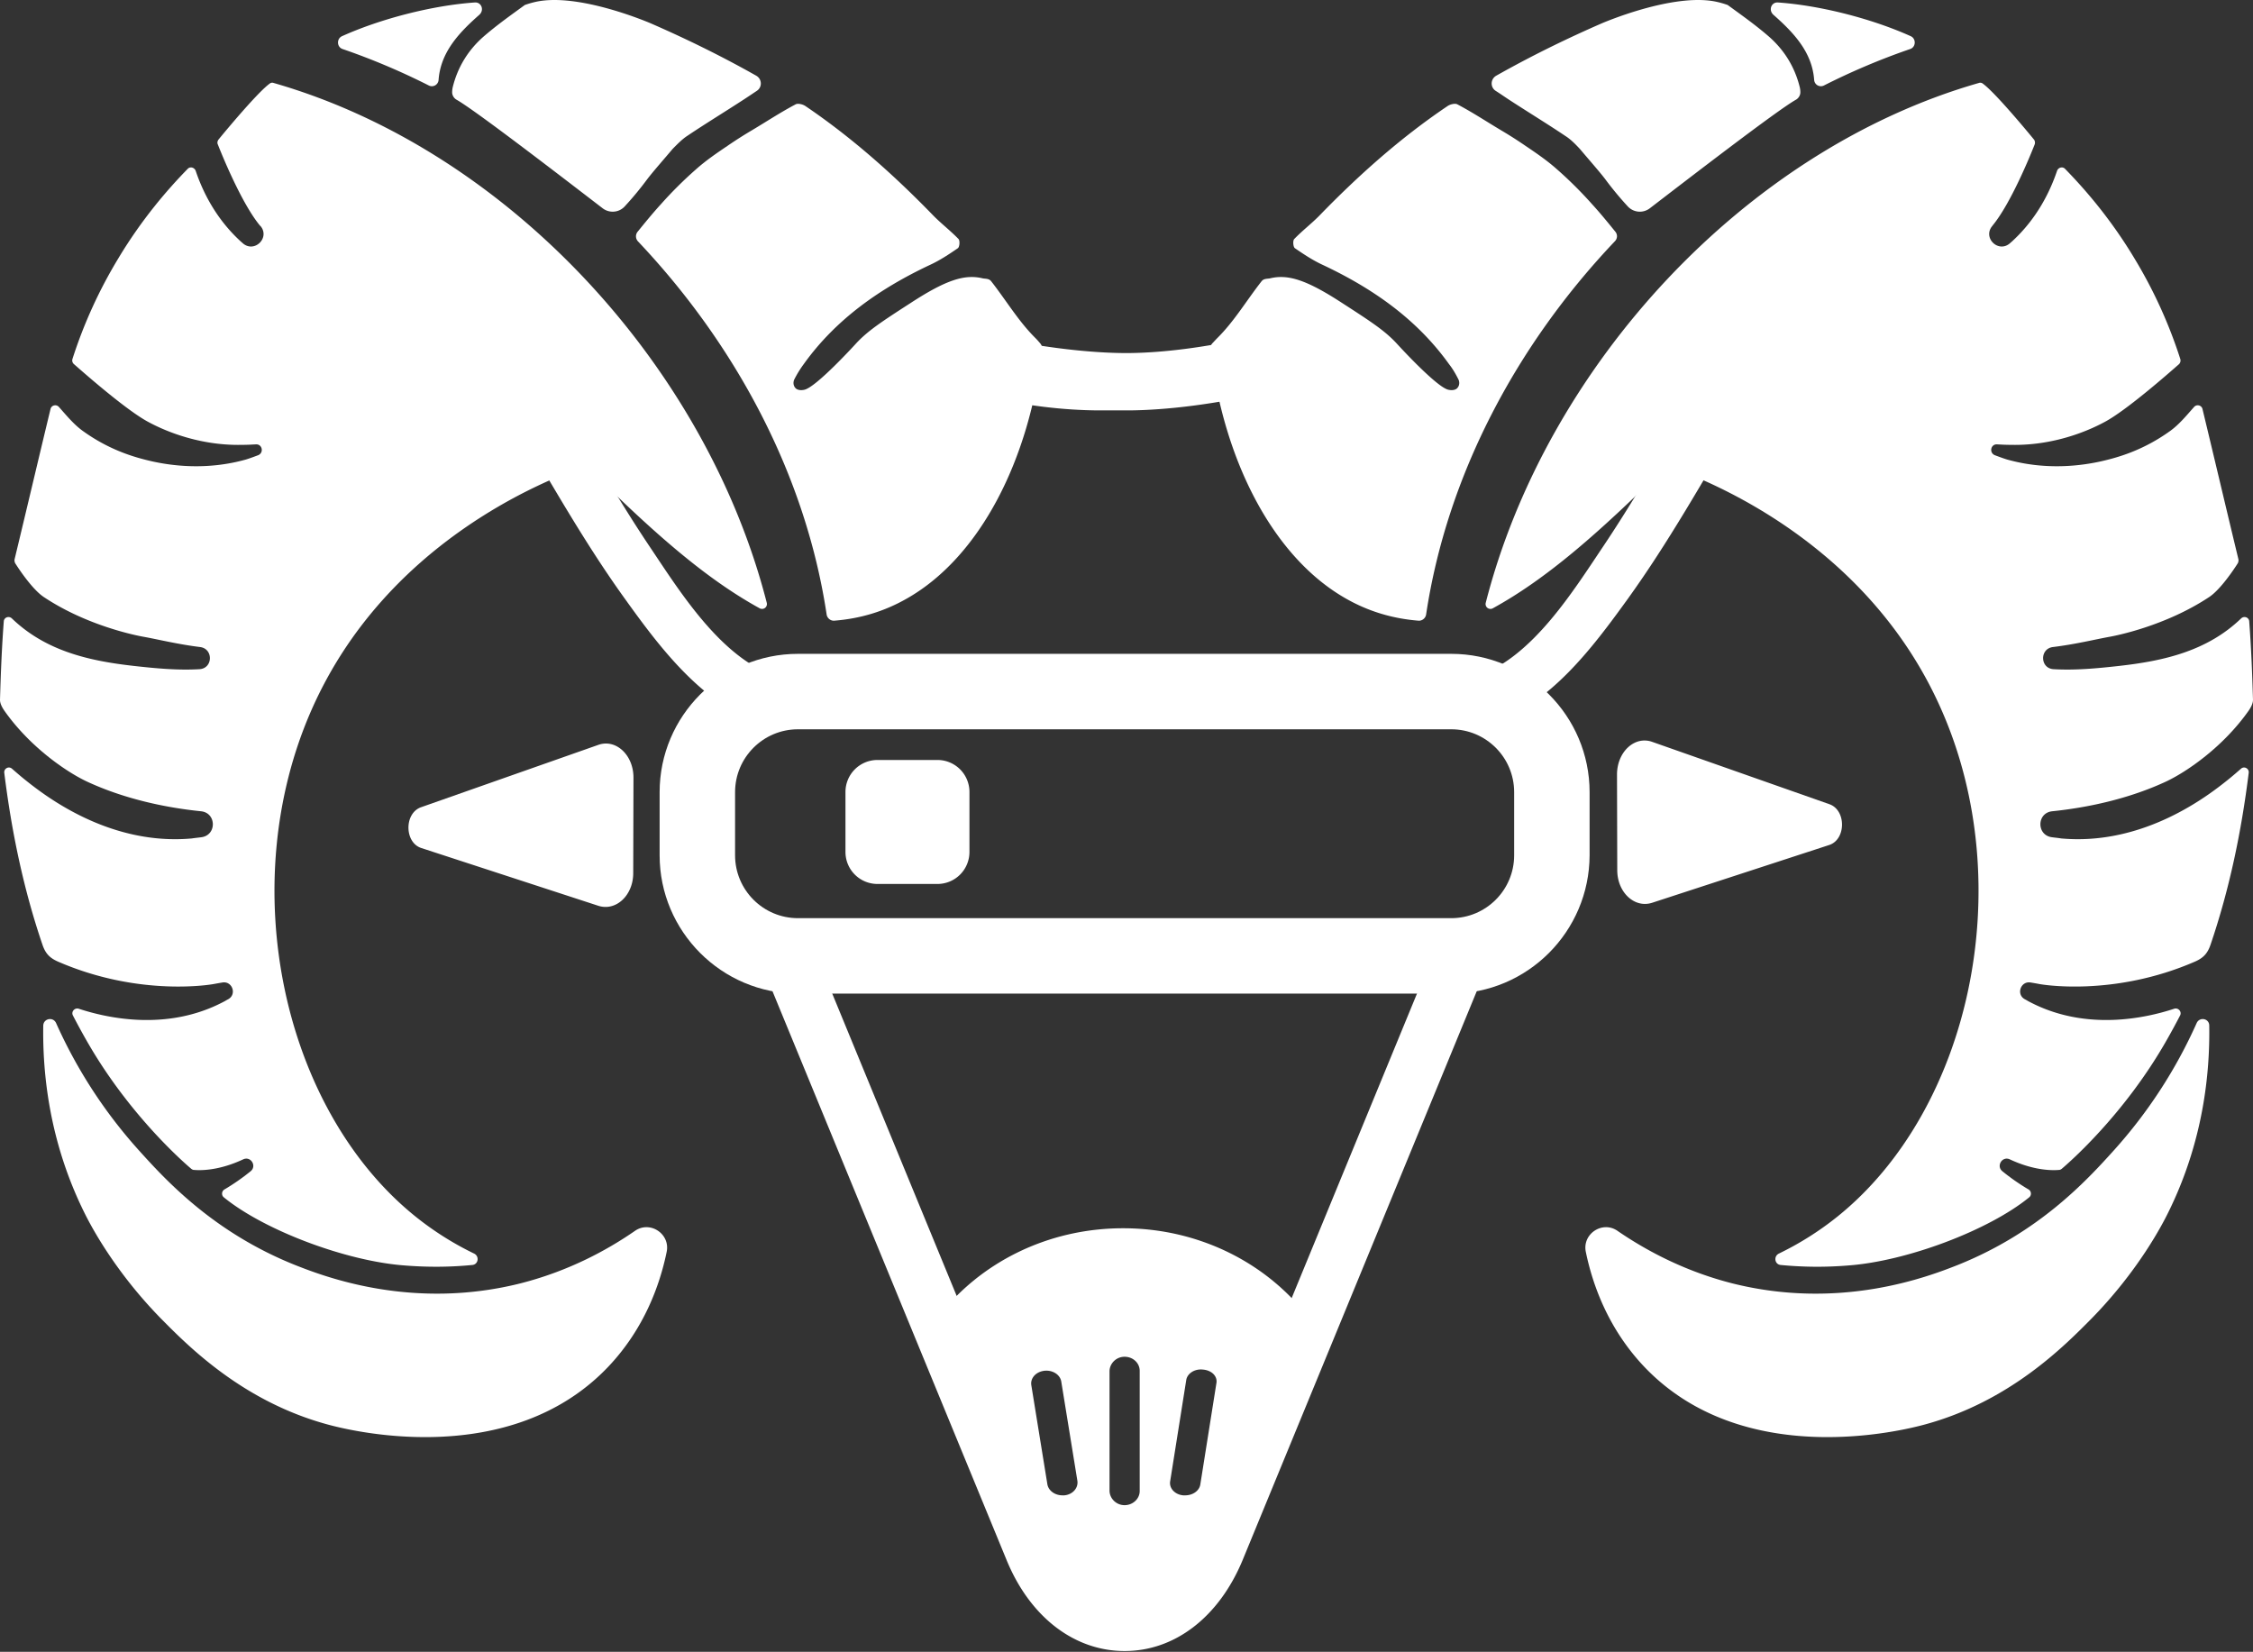 <svg width="296" height="217" fill="none" xmlns="http://www.w3.org/2000/svg"><rect width="100%" height="100%" fill="#333333" stroke="none"/><path d="M101.728 88.772c-7.136-2.544-12.39-11.035-16.387-16.983-4.295-6.41-8.095-13.116-12.027-19.757-2.147-3.667-7.896-.33-5.715 3.337 4.691 7.896 9.184 15.925 14.57 23.392 4.626 6.443 10.044 13.612 17.808 16.354 4.031 1.454 5.749-4.923 1.751-6.343ZM144.613 53.915c-10.209 0-19.823-2.808-24.019-4.724-1.883-.86-2.742-3.106-1.883-4.99.859-1.883 3.105-2.742 4.988-1.883 3.238 1.487 15.595 4.13 24.648 4.064 9.317-.099 20.253-2.907 23.26-4.328 1.883-.892 4.13-.066 5.022 1.784.892 1.883.066 4.13-1.785 5.022-4.328 2.049-16.486 4.956-26.431 5.055h-3.8ZM68.392 168.595c-14.207 3.568-25.705-.859-29.637-2.412-10.639-4.262-16.883-11.035-20.484-15.033a63.866 63.866 0 0 1-10.903-16.751c-.397-.859-1.652-.595-1.685.331-.1 6.211.76 15.198 5.385 24.548.76 1.553 3.899 7.632 10.077 13.942 3.569 3.602 10.705 10.87 21.872 13.91 2.643.727 24.02 6.211 37.07-7.764 4.494-4.824 6.575-10.408 7.5-14.901.496-2.379-2.213-4.163-4.196-2.742-3.634 2.511-8.656 5.253-15 6.872Z" fill="#fff"/><path d="M77.312 61.514c8.657 8.59 15.463 14.538 22.5 18.403a.64.64 0 0 0 .925-.727c-7.962-31.123-34.03-59.47-64.79-68.292a.518.518 0 0 0-.529.099c-1.553 1.123-5.683 6.08-6.707 7.335-.132.165-.198.43-.099.627.595 1.52 3.139 7.732 5.485 10.606.033.033.066.1.132.132 1.288 1.553-.826 3.602-2.346 2.247-.1-.1-.198-.165-.297-.264-3.304-3.04-4.99-6.608-5.881-9.251-.165-.43-.727-.595-1.058-.232-2.775 2.842-6.046 6.674-9.052 11.663a62.005 62.005 0 0 0-6.08 13.315.634.634 0 0 0 .199.66c1.354 1.19 6.839 6.014 9.713 7.567 1.52.826 6.245 3.172 12.39 3.04.628 0 1.255-.034 1.817-.066.826-.034 1.057 1.09.297 1.42-.528.198-1.057.397-1.585.562-5.254 1.487-9.978.793-12.456.231-2.016-.462-5.32-1.355-8.855-3.865-1.255-.86-2.247-2.082-3.304-3.271-.33-.364-.958-.232-1.09.264C5.055 60.292 3.502 66.9 1.916 73.475c-.033.165 0 .33.066.495.496.793 2.28 3.47 3.767 4.46 5.749 3.833 12.324 5.088 13.083 5.22 2.016.364 4.527.992 7.467 1.355 1.752.232 1.685 2.809-.099 2.908-2.808.165-5.683-.1-8.623-.43-5.881-.66-11.564-1.95-16.024-6.244-.397-.364-1.024-.132-1.057.396C.23 85.137.099 88.54 0 91.943c0 .496.297 1.025.595 1.454 3.337 4.725 8.061 7.963 10.77 9.251 5.022 2.346 10.507 3.469 15.066 3.932 2.016.231 2.049 3.106.067 3.403-.463.066-.893.099-1.289.165-10.936.991-19.427-5.716-21.905-7.698-.66-.529-1.223-1.024-1.718-1.454-.43-.396-1.09-.033-1.024.529.958 7.698 2.51 15.231 5.022 22.599.396 1.156.958 1.718 1.982 2.18 10.903 4.758 20.484 2.974 20.484 2.974.364-.066.727-.132 1.124-.198 1.321-.265 1.982 1.52.826 2.18-.198.1-.397.232-.595.331-7.5 3.965-15.462 2.114-19.064.925-.528-.165-1.024.396-.76.892a90.5 90.5 0 0 0 1.95 3.568c5.484 9.516 12.555 15.694 13.612 16.586.1.066.198.132.33.132.694.066 3.172.165 6.476-1.387.991-.463 1.817.859.991 1.552a28.251 28.251 0 0 1-3.469 2.412c-.363.232-.396.76-.066 1.024 5.253 4.296 16.024 8.392 23.788 8.954 2.908.231 5.848.231 8.855-.066.793-.066.958-1.123.264-1.487a40.333 40.333 0 0 1-7.698-4.857C37.17 145.831 30.694 116.36 40.97 93.166c9.614-21.707 30.297-29.934 35.715-31.85a.73.73 0 0 1 .628.198ZM136.056 44.433c-2.246-2.214-3.898-5.022-5.848-7.5-.297-.364-.793-.297-1.09-.364-2.313-.561-4.725.133-9.482 3.238-3.734 2.412-5.617 3.635-7.17 5.32 0 0-5.253 5.782-6.806 6.079-.76.165-1.09-.165-1.09-.165-.331-.298-.397-.76-.232-1.157.364-.727.793-1.42 1.256-2.048 4.262-5.947 10.077-9.978 16.619-13.05 1.288-.595 2.478-1.388 3.634-2.181.231-.165.297-1.024.066-1.223-1.024-1.057-2.18-1.949-3.205-2.973-5.187-5.353-10.737-10.309-16.883-14.471-.33-.232-.991-.397-1.288-.232-1.95 1.024-3.8 2.247-5.683 3.37a54.956 54.956 0 0 0-3.271 2.082c-1.42.958-2.874 1.949-4.163 3.105a52.8 52.8 0 0 0-4.526 4.494c-1.09 1.19-2.115 2.445-3.106 3.667a.961.961 0 0 0 .033 1.289c12.918 13.645 22.037 30.792 24.78 48.997.066.496.528.892 1.057.826 3.271-.264 6.442-1.156 9.548-2.94 9.648-5.518 16.057-18.337 17.709-32.71.033-.297-.066-.561-.264-.792-.198-.232-.396-.463-.595-.661ZM90.264 17.87c2.312-1.554 4.691-3.007 7.037-4.527.727-.463 1.454-.958 2.148-1.42.726-.496.66-1.554-.1-1.983-5.154-2.908-9.845-5.121-13.777-6.84 0 0-9.548-4.162-15.264-2.84-.727.164-1.355.396-1.355.396-1.817 1.321-3.634 2.61-5.32 4.063-2.08 1.785-3.501 4.064-4.162 6.774a2.912 2.912 0 0 0-.066.561c-.033.43.231.86.594 1.057 2.478 1.388 14.77 10.87 19.163 14.24.892.694 2.181.595 2.94-.264.794-.859 1.851-2.081 2.974-3.601.793-1.024 1.85-2.214 3.304-3.932.595-.595 1.19-1.222 1.884-1.685ZM62.378.325c-5.682.397-12.456 2.18-17.444 4.428-.727.33-.694 1.42.066 1.685a89.553 89.553 0 0 1 11.332 4.79.885.885 0 0 0 1.289-.727c.264-3.6 2.61-6.145 5.352-8.557.694-.628.264-1.685-.595-1.619ZM147.752 216.899c-6.608 0-12.423-4.461-15.495-11.928l-32.148-78.105 6.608-2.709 32.148 78.105c1.916 4.692 5.253 7.5 8.887 7.5 3.635 0 6.938-2.808 8.888-7.5l32.147-78.105 6.608 2.709-32.147 78.105c-3.106 7.467-8.888 11.928-15.496 11.928Z" fill="#fff"/><path d="M147.554 161.359c-10.044 0-18.932 4.626-24.35 11.729l12.158 29.571c5.32 12.951 19.031 12.951 24.384 0l12.158-29.571c-5.418-7.103-14.306-11.729-24.35-11.729Zm-7.731 35.088h-.232c-.991 0-1.817-.595-1.982-1.421l-2.114-13.05c-.133-.826.462-1.619 1.453-1.85 1.19-.265 2.313.396 2.478 1.354l2.115 13.018c.165.958-.595 1.85-1.718 1.949Zm9.912-.562c0 1.025-.926 1.884-2.049 1.851-1.09-.033-1.916-.925-1.916-1.917v-15.66c0-.991.826-1.884 1.916-1.917 1.123-.033 2.049.793 2.049 1.851v15.792Zm10.077-14.173-2.115 13.314c-.132.826-.991 1.421-1.982 1.421h-.265c-1.09-.099-1.85-.925-1.718-1.817l2.115-13.315c.132-.892 1.123-1.52 2.214-1.388 1.156.1 1.916.892 1.751 1.785ZM78.634 119.003l-23.293-7.599c-2.214-.727-2.247-4.56-.033-5.353l23.293-8.193c2.313-.826 4.625 1.321 4.625 4.295l-.033 12.555c0 2.907-2.246 5.022-4.56 4.295ZM123.171 116.128h-7.897a4.202 4.202 0 0 1-4.196-4.196v-7.896a4.202 4.202 0 0 1 4.196-4.196h7.897a4.202 4.202 0 0 1 4.196 4.196v7.896a4.202 4.202 0 0 1-4.196 4.196ZM217.036 118.606l23.293-7.599c2.213-.727 2.246-4.559.033-5.352l-23.293-8.194c-2.313-.826-4.626 1.322-4.626 4.295l.033 12.555c0 2.908 2.247 5.022 4.56 4.295Z" fill="#fff"/><path d="M190.637 130.534h-85.803c-10.01 0-18.172-8.161-18.172-18.172v-8.293c0-10.011 8.161-18.172 18.172-18.172h85.836c10.011 0 18.172 8.161 18.172 18.172v8.293c-.033 10.011-8.161 18.172-18.205 18.172Zm-85.803-34.725c-4.559 0-8.26 3.7-8.26 8.26v8.293c0 4.559 3.701 8.26 8.26 8.26h85.836c4.56 0 8.26-3.701 8.26-8.26v-8.293c0-4.56-3.7-8.26-8.26-8.26h-85.836Z" fill="#fff"/><path d="M194.239 88.772c7.136-2.544 12.389-11.035 16.387-16.983 4.295-6.41 8.095-13.116 12.027-19.757 2.147-3.667 7.863-.33 5.715 3.337-4.691 7.896-9.185 15.925-14.57 23.392-4.659 6.443-10.044 13.612-17.808 16.354-4.031 1.454-5.749-4.923-1.751-6.343ZM227.575 168.595c14.207 3.568 25.705-.859 29.637-2.412 10.638-4.262 16.883-11.035 20.484-15.033a63.837 63.837 0 0 0 10.903-16.751c.397-.859 1.652-.595 1.652.331.099 6.211-.76 15.198-5.385 24.548-.76 1.553-3.899 7.632-10.077 13.942-3.569 3.602-10.705 10.87-21.872 13.91-2.644.727-24.02 6.211-37.071-7.764-4.493-4.824-6.574-10.408-7.5-14.901-.495-2.379 2.214-4.163 4.196-2.742 3.668 2.511 8.69 5.253 15.033 6.872Z" fill="#fff"/><path d="M218.622 61.514c-8.657 8.59-15.463 14.538-22.5 18.403a.64.64 0 0 1-.925-.727c7.962-31.123 34.03-59.47 64.79-68.292a.531.531 0 0 1 .529.099c1.553 1.123 5.683 6.08 6.707 7.335.132.165.165.43.099.627-.595 1.52-3.139 7.732-5.485 10.606-.033.033-.066.1-.099.132-1.288 1.553.826 3.602 2.346 2.247.099-.1.198-.165.297-.264 3.304-3.04 4.989-6.608 5.881-9.251.166-.43.727-.595 1.058-.232 2.775 2.842 6.046 6.674 9.052 11.663a62.02 62.02 0 0 1 6.08 13.315.687.687 0 0 1-.166.66c-1.354 1.19-6.839 6.014-9.713 7.567-1.52.826-6.245 3.172-12.39 3.04-.628 0-1.255-.034-1.817-.066-.826-.034-1.057 1.09-.297 1.42.528.198 1.057.397 1.585.562 5.254 1.487 9.978.793 12.456.231 2.016-.462 5.32-1.355 8.855-3.865 1.255-.86 2.247-2.082 3.304-3.271.33-.364.958-.232 1.09.264 1.586 6.575 3.139 13.183 4.725 19.758.033.165 0 .33-.066.495-.496.793-2.28 3.47-3.767 4.46-5.782 3.833-12.324 5.088-13.05 5.22-2.016.364-4.527.992-7.5 1.355-1.751.232-1.685 2.809.099 2.908 2.808.165 5.683-.1 8.623-.43 5.881-.66 11.564-1.95 16.024-6.244.397-.364 1.024-.132 1.057.396.265 3.502.397 6.905.496 10.308 0 .496-.297 1.025-.595 1.454-3.337 4.725-8.061 7.963-10.771 9.251-5.021 2.346-10.506 3.469-15.032 3.932-2.016.231-2.049 3.106-.066 3.403.462.066.892.099 1.255.165 10.936.991 19.427-5.716 21.905-7.698.661-.529 1.223-1.024 1.718-1.454.43-.396 1.09-.033 1.024.529-.958 7.698-2.511 15.231-5.022 22.599-.396 1.156-.958 1.718-1.982 2.18-10.903 4.758-20.484 2.974-20.484 2.974a37.854 37.854 0 0 0-1.124-.198c-1.321-.265-1.982 1.52-.826 2.18.199.1.397.232.595.331 7.5 3.965 15.462 2.114 19.064.925.528-.165 1.024.396.76.892a91.024 91.024 0 0 1-1.95 3.568c-5.484 9.516-12.555 15.694-13.612 16.586-.099.066-.198.132-.33.132-.694.066-3.172.165-6.476-1.387-.991-.463-1.817.859-.991 1.552a28.188 28.188 0 0 0 3.469 2.412c.363.232.396.76.066 1.024-5.253 4.296-16.024 8.392-23.788 8.954a49.67 49.67 0 0 1-8.855-.066c-.793-.066-.958-1.123-.264-1.487a40.314 40.314 0 0 0 7.698-4.857c17.445-14.008 23.92-43.479 13.645-66.673-9.581-21.707-30.297-29.934-35.682-31.85-.298-.033-.529.033-.727.198ZM159.911 44.433c2.246-2.214 3.898-5.022 5.848-7.5.297-.364.793-.297 1.09-.364 2.313-.561 4.725.133 9.482 3.238 3.734 2.412 5.617 3.635 7.17 5.32 0 0 5.253 5.782 6.806 6.079.76.165 1.09-.165 1.09-.165.331-.298.397-.76.232-1.157-.364-.727-.76-1.42-1.256-2.048-4.262-5.947-10.077-9.978-16.619-13.05-1.288-.595-2.478-1.388-3.634-2.181-.231-.165-.297-1.024-.066-1.223 1.024-1.057 2.18-1.949 3.205-2.973 5.187-5.353 10.737-10.309 16.916-14.471.33-.232.991-.397 1.288-.232 1.95 1.024 3.8 2.247 5.683 3.37a54.958 54.958 0 0 1 3.271 2.082c1.421.958 2.874 1.949 4.163 3.105a52.68 52.68 0 0 1 4.526 4.494c1.091 1.19 2.115 2.445 3.106 3.667.331.397.297.925-.066 1.289-12.951 13.645-22.037 30.792-24.78 48.997-.066.496-.528.892-1.057.826-3.238-.264-6.442-1.156-9.548-2.94-9.648-5.518-16.057-18.337-17.742-32.71-.033-.297.066-.561.264-.792.231-.232.429-.463.628-.661ZM205.67 17.87c-2.313-1.554-4.691-3.007-7.037-4.527-.727-.463-1.421-.958-2.148-1.42-.727-.496-.661-1.554.099-1.983 5.155-2.908 9.846-5.121 13.778-6.84 0 0 9.548-4.162 15.264-2.84.727.164 1.355.396 1.355.396 1.817 1.321 3.634 2.61 5.319 4.063 2.081 1.785 3.502 4.064 4.163 6.774.033.165.066.363.066.561.033.43-.231.86-.595 1.057-2.478 1.388-14.768 10.87-19.163 14.24a2.156 2.156 0 0 1-2.94-.264 43.385 43.385 0 0 1-2.974-3.601c-.793-1.024-1.85-2.214-3.304-3.932-.561-.595-1.156-1.222-1.883-1.685ZM233.589.325c5.682.397 12.455 2.18 17.444 4.428.727.33.694 1.42-.066 1.685a89.558 89.558 0 0 0-11.332 4.79.885.885 0 0 1-1.289-.727c-.264-3.6-2.61-6.145-5.352-8.557-.694-.628-.264-1.685.595-1.619Z" fill="#fff"/></svg>